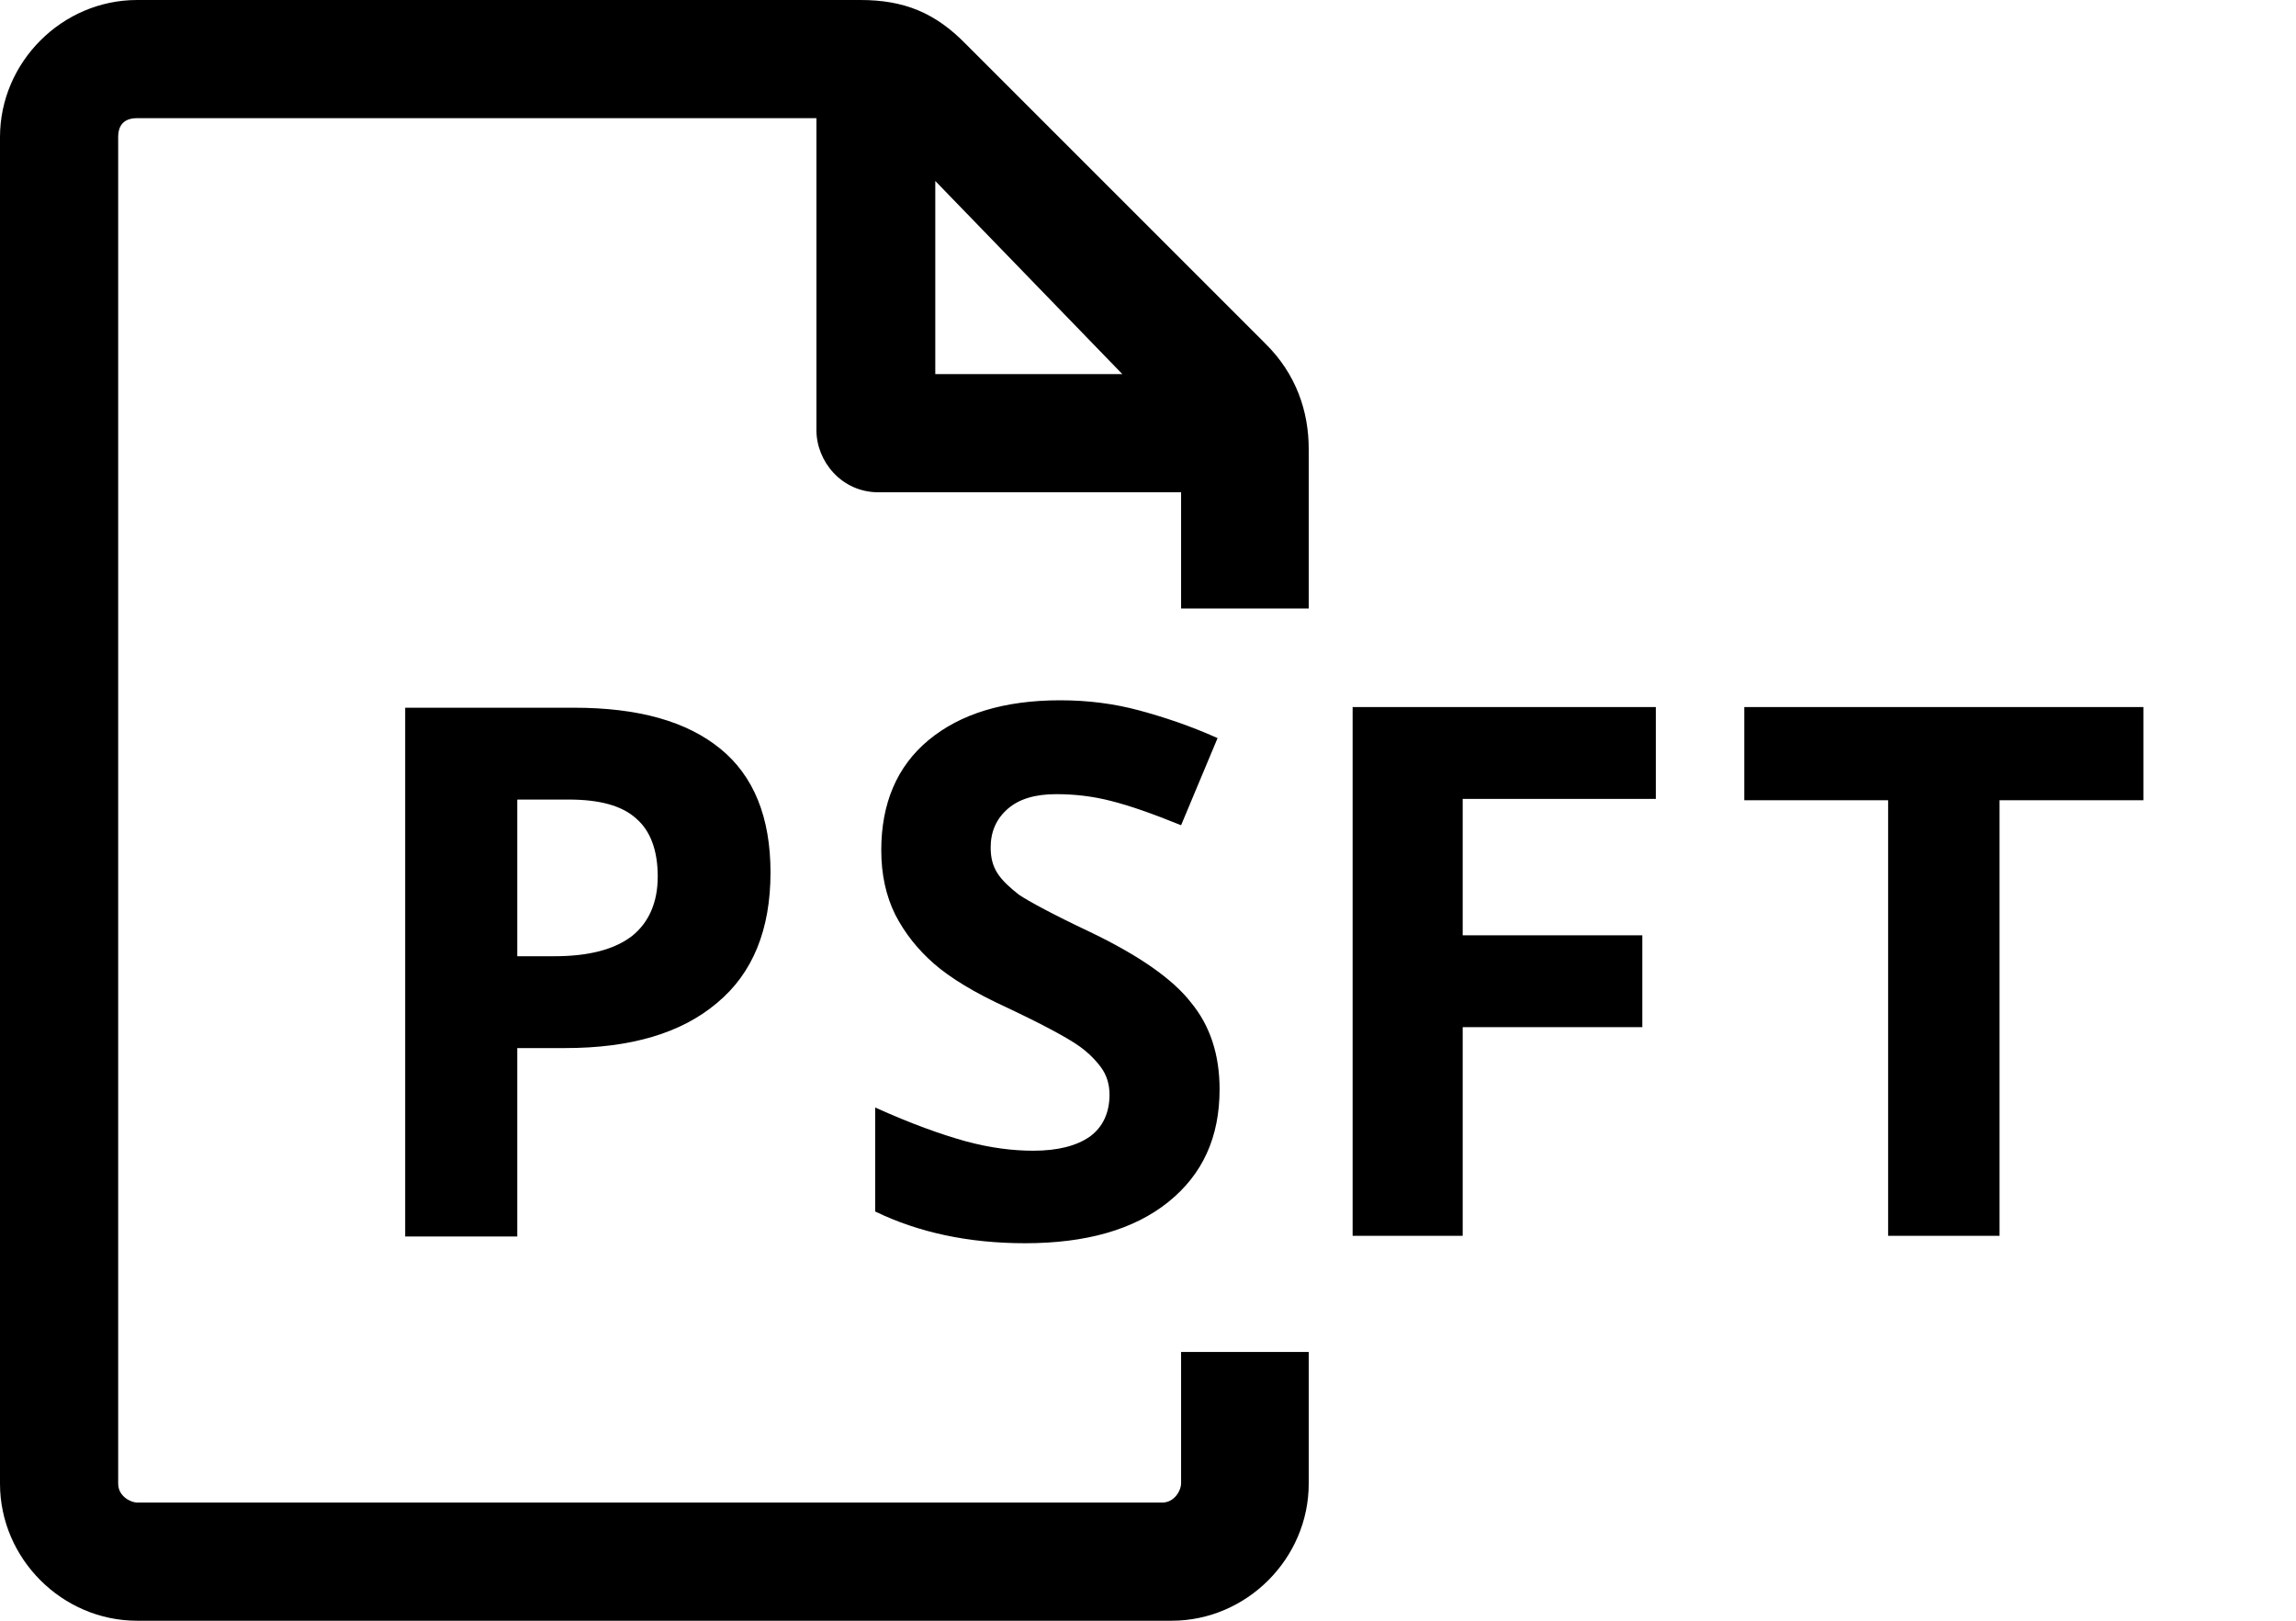 <svg xmlns="http://www.w3.org/2000/svg" viewBox="0 0 34 24"><path d="M11.41 12.92c0 .84-.26 1.49-.79 1.93-.53.45-1.28.67-2.25.67h-.71v2.79H6v-7.83h2.5c.95 0 1.67.2 2.17.61.49.4.74 1.01.74 1.83zm-3.75 1.24h.55c.51 0 .89-.1 1.15-.3.25-.2.38-.5.38-.88 0-.39-.11-.68-.32-.86-.21-.19-.54-.28-1-.28h-.76v2.32zm10.4 1.97c0 .71-.25 1.26-.76 1.67-.51.41-1.22.61-2.12.61-.84 0-1.58-.16-2.22-.47V16.4c.53.24.98.4 1.34.5.37.1.7.14 1 .14.36 0 .64-.07.84-.21.19-.14.29-.35.29-.62 0-.15-.04-.29-.13-.41s-.21-.24-.38-.35-.5-.29-1.01-.53c-.48-.22-.84-.44-1.08-.65s-.43-.45-.57-.72c-.14-.28-.21-.6-.21-.96 0-.69.23-1.24.7-1.63s1.12-.59 1.95-.59c.41 0 .8.05 1.17.15.37.1.76.23 1.16.41l-.54 1.29c-.42-.17-.76-.29-1.04-.36-.27-.07-.54-.1-.81-.1-.31 0-.55.07-.72.22s-.25.34-.25.57c0 .15.03.27.1.38.07.11.18.21.32.32.15.1.5.29 1.05.55.73.35 1.23.7 1.5 1.05.28.34.42.77.42 1.28zm3.6 2.17h-1.63v-7.83h4.49v1.36h-2.86v2.02h2.66v1.36h-2.66v3.09zm7.96 0h-1.66v-6.45h-2.13v-1.38h5.91v1.38h-2.13v6.45zm-12.13 1.72v1.95c0 .09-.09.28-.28.28H2.03c-.09 0-.28-.09-.28-.28V2.03c0-.18.09-.28.28-.28h10.06v4.62c0 .46.37.92.92.92h4.48v1.72h1.89V6.65c0-.55-.18-1.11-.65-1.57L14.3.65C13.85.19 13.39 0 12.74 0H2.03C.92 0 0 .92 0 2.03v19.94C0 23.08.92 24 2.03 24h15.32c1.11 0 2.03-.92 2.03-2.03v-1.95h-1.89zM13.85 2.68l2.77 2.86h-2.77V2.68z"/></svg>
